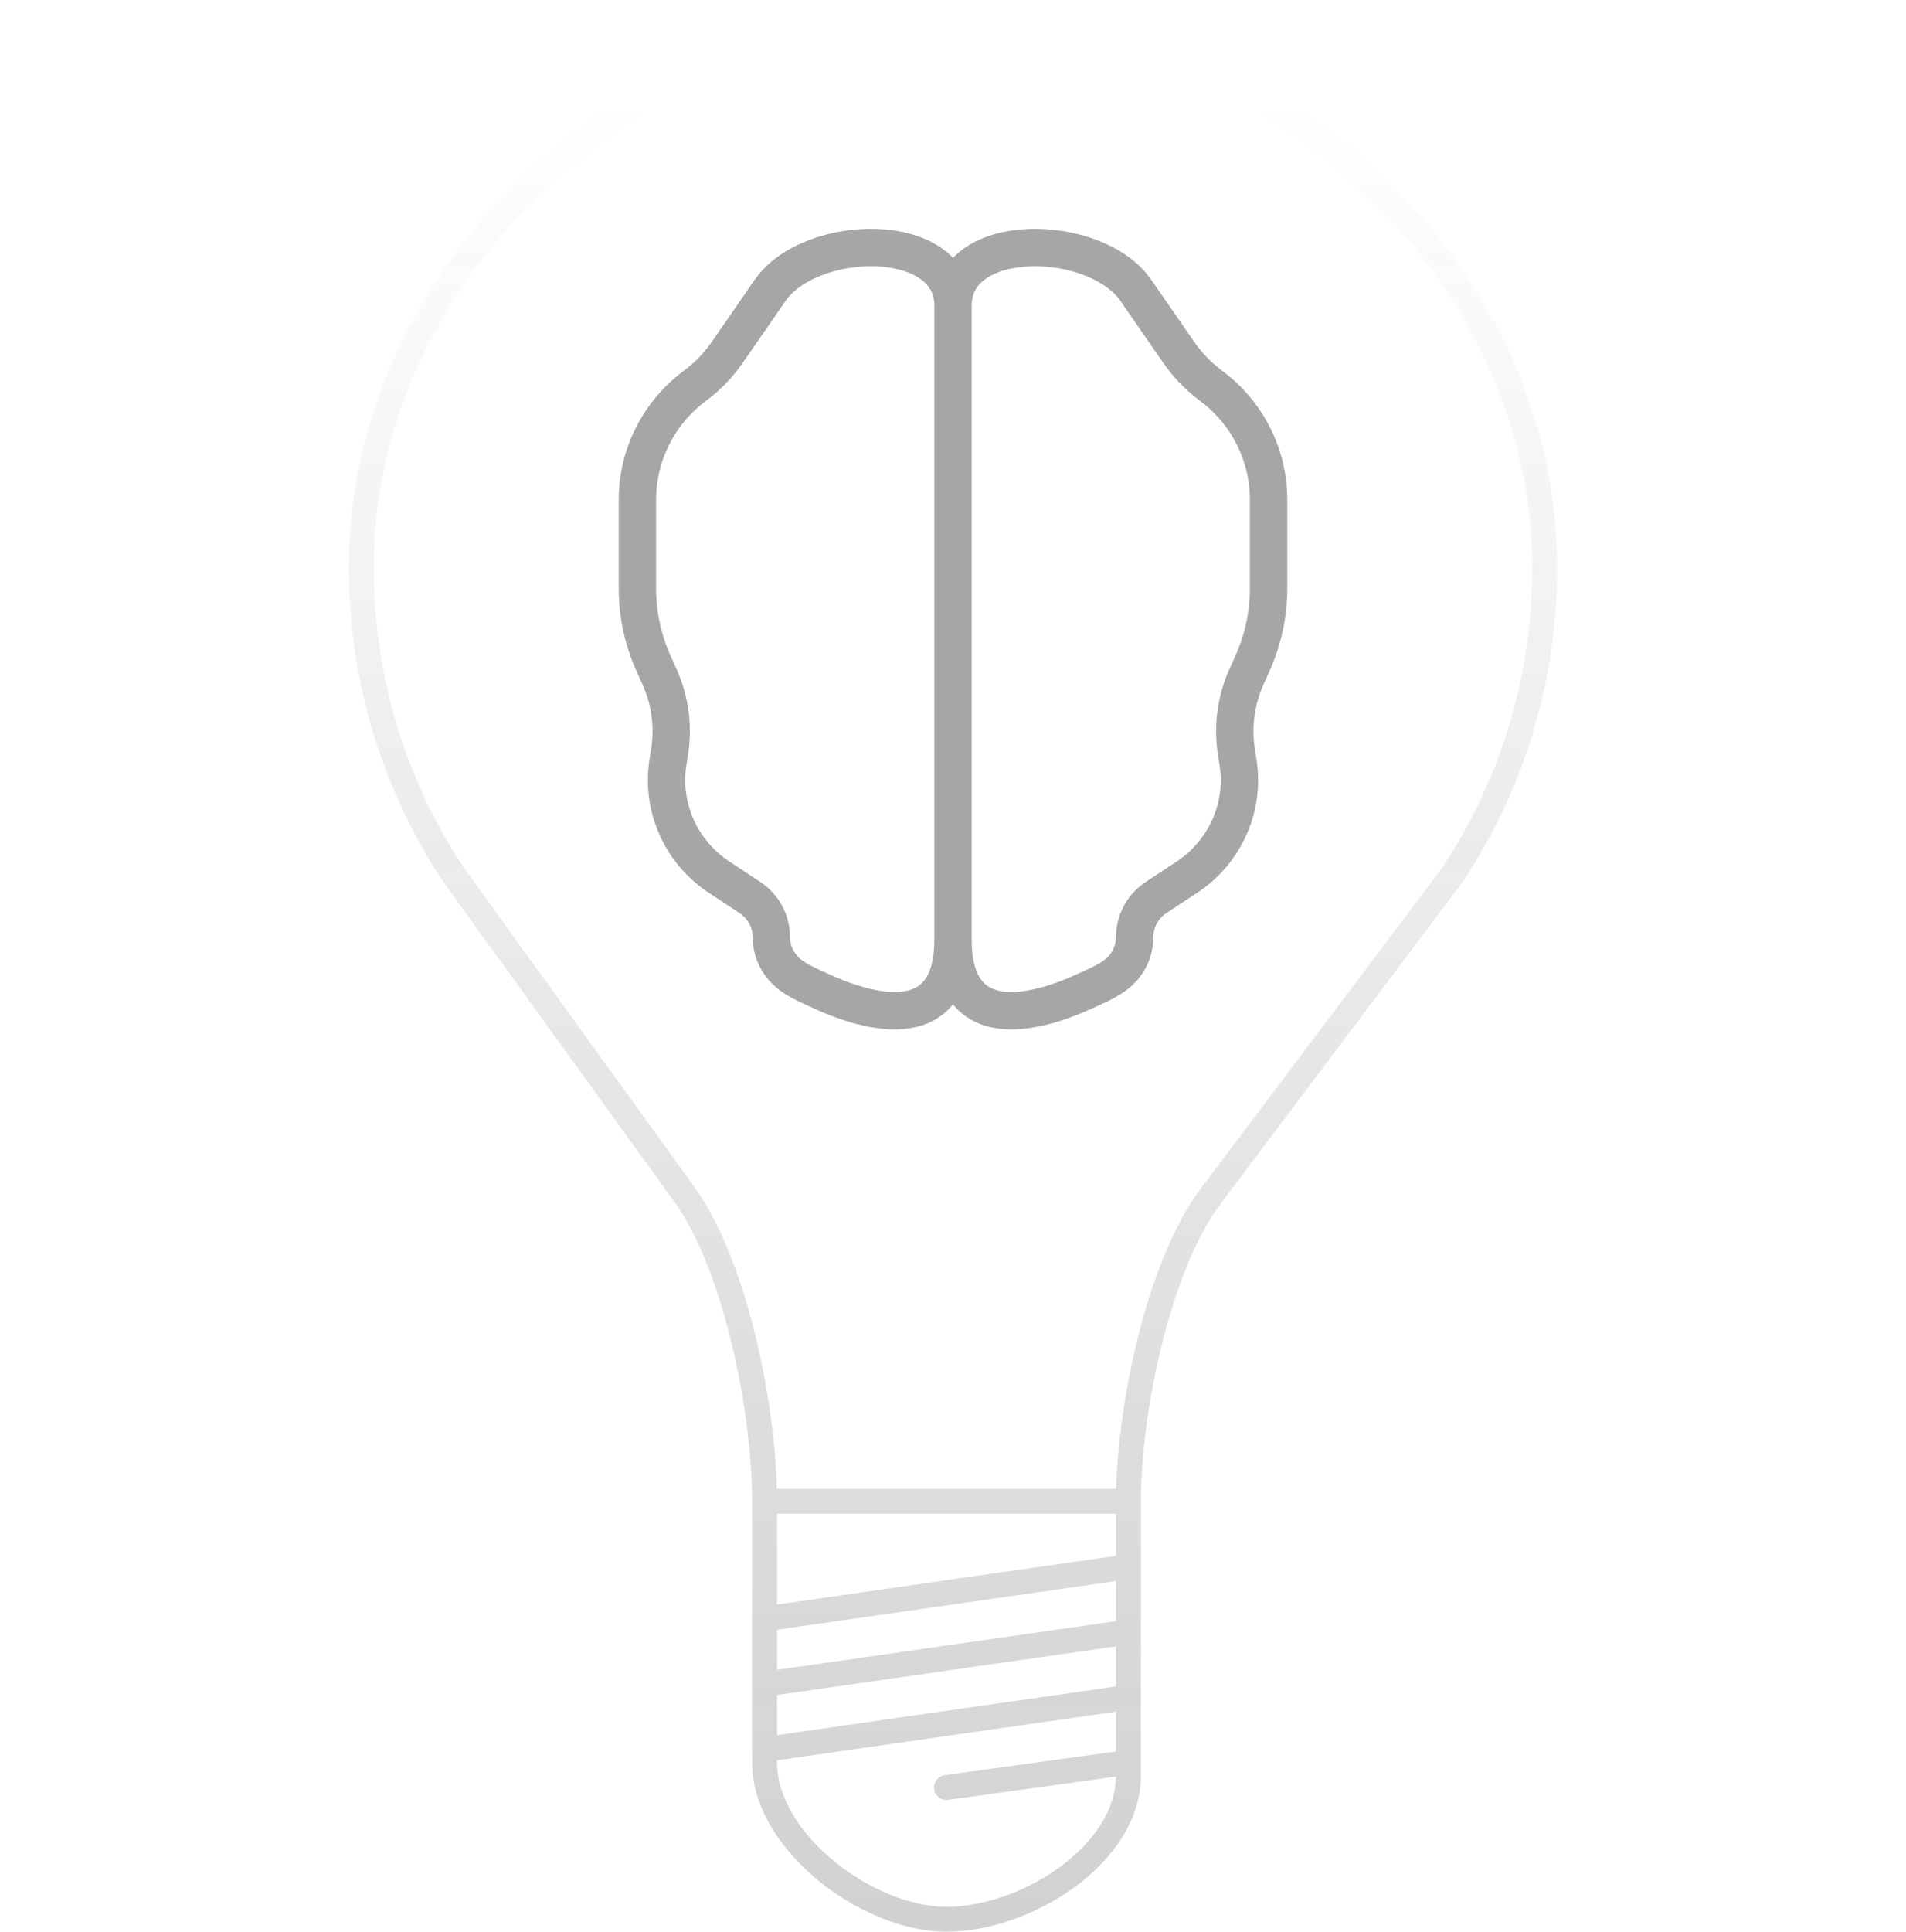 <svg width="153" height="155" viewBox="0 0 153 155" fill="none" xmlns="http://www.w3.org/2000/svg">
<g opacity="0.4">
<path d="M116.612 70.164L117.411 70.766L117.429 70.742L117.446 70.716L116.612 70.164ZM97.217 95.932L96.418 95.331L97.217 95.932ZM36.388 70.164L35.554 70.716L35.566 70.733L35.578 70.75L36.388 70.164ZM54.914 95.805L55.725 95.22L54.914 95.805ZM75.835 142.437C75.288 142.512 74.906 143.017 74.982 143.564C75.058 144.111 75.562 144.493 76.109 144.418L75.835 142.437ZM61.378 141.637L62.377 141.609L61.378 141.637ZM89.582 142.473C89.582 145.208 87.793 147.827 85.067 149.816C82.355 151.795 78.906 153 75.978 153V155C79.388 155 83.242 153.624 86.246 151.432C89.238 149.248 91.582 146.103 91.582 142.473H89.582ZM30 45.538C30 21.575 52.481 2 76.5 2V0C51.549 0 28 20.305 28 45.538H30ZM76.5 2C100.518 2 123 21.575 123 45.538H125C125 20.305 101.451 0 76.5 0V2ZM123 45.538C123 54.441 120.341 62.718 115.778 69.612L117.446 70.716C122.219 63.504 125 54.845 125 45.538H123ZM98.016 96.534L117.411 70.766L115.813 69.563L96.418 95.331L98.016 96.534ZM62.374 140.377V120.466H60.374V140.377H62.374ZM37.222 69.612C32.659 62.718 30 54.441 30 45.538H28C28 54.845 30.781 63.504 35.554 70.716L37.222 69.612ZM55.725 95.22L37.199 69.579L35.578 70.75L54.104 96.391L55.725 95.22ZM61.374 121.466H90.582V119.466H61.374V121.466ZM62.374 120.466C62.374 116.799 61.798 112.009 60.692 107.399C59.591 102.809 57.938 98.284 55.725 95.22L54.104 96.391C56.091 99.142 57.669 103.369 58.747 107.866C59.822 112.344 60.374 116.977 60.374 120.466H62.374ZM91.582 120.466C91.582 116.986 92.151 112.364 93.255 107.906C94.363 103.43 95.982 99.236 98.016 96.534L96.418 95.331C94.144 98.351 92.446 102.852 91.314 107.426C90.177 112.018 89.582 116.802 89.582 120.466H91.582ZM90.44 124.716L61.232 128.907L61.517 130.887L90.724 126.695L90.44 124.716ZM90.44 129.955L61.232 134.147L61.517 136.127L90.724 131.935L90.44 129.955ZM90.44 135.195L61.232 139.387L61.517 141.367L90.724 137.175L90.44 135.195ZM90.29 140.434L75.835 142.437L76.109 144.418L90.564 142.415L90.29 140.434ZM91.582 142.473V120.466H89.582V142.473H91.582ZM75.978 153C73.133 153 69.743 151.603 67.025 149.401C64.297 147.19 62.456 144.345 62.377 141.609L60.378 141.666C60.48 145.221 62.806 148.557 65.766 150.955C68.737 153.362 72.557 155 75.978 155V153ZM62.377 141.609C62.377 141.614 62.377 141.603 62.377 141.56C62.377 141.524 62.376 141.475 62.376 141.417C62.376 141.302 62.376 141.154 62.375 141.005C62.375 140.708 62.374 140.411 62.374 140.377H60.374C60.374 140.433 60.375 141.576 60.378 141.666L62.377 141.609Z" fill="url(#paint0_linear)"/>
<path d="M76.5 24.506C76.5 18.426 87.95 18.623 91.195 23.32L94.616 28.269C95.328 29.3 96.207 30.208 97.216 30.958C100.123 33.116 101.833 36.503 101.833 40.1V47.205C101.833 49.276 101.394 51.325 100.544 53.217L100.055 54.308C99.211 56.188 98.93 58.268 99.246 60.3L99.382 61.177C99.941 64.769 98.344 68.357 95.289 70.373L92.796 72.018C91.728 72.724 91.086 73.911 91.086 75.183C91.086 76.108 90.747 76.978 90.165 77.653C89.39 78.551 88.23 78.999 87.154 79.498C83.847 81.031 76.5 83.525 76.5 75.404M76.5 24.506C76.5 18.426 65.05 18.623 61.804 23.32L58.384 28.269C57.671 29.3 56.793 30.208 55.783 30.958C52.877 33.116 51.166 36.503 51.166 40.1V47.205C51.166 49.276 51.605 51.325 52.455 53.217L52.945 54.308C53.789 56.188 54.069 58.268 53.753 60.3L53.617 61.177C53.059 64.769 54.656 68.357 57.711 70.373L60.203 72.018C61.272 72.724 61.914 73.911 61.914 75.183C61.914 76.108 62.253 76.978 62.835 77.653C63.609 78.551 64.77 78.999 65.845 79.498C69.153 81.031 76.5 83.525 76.5 75.404M76.5 24.506V51.107V75.404" stroke="#221E1F" stroke-width="3"/>
</g>
<defs>
<linearGradient id="paint0_linear" x1="76.5" y1="1" x2="76.5" y2="154" gradientUnits="userSpaceOnUse">
<stop offset="0.041" stop-color="#221E1F" stop-opacity="0"/>
<stop offset="1" stop-color="#221E1F" stop-opacity="0.51"/>
</linearGradient>
</defs>
</svg>
